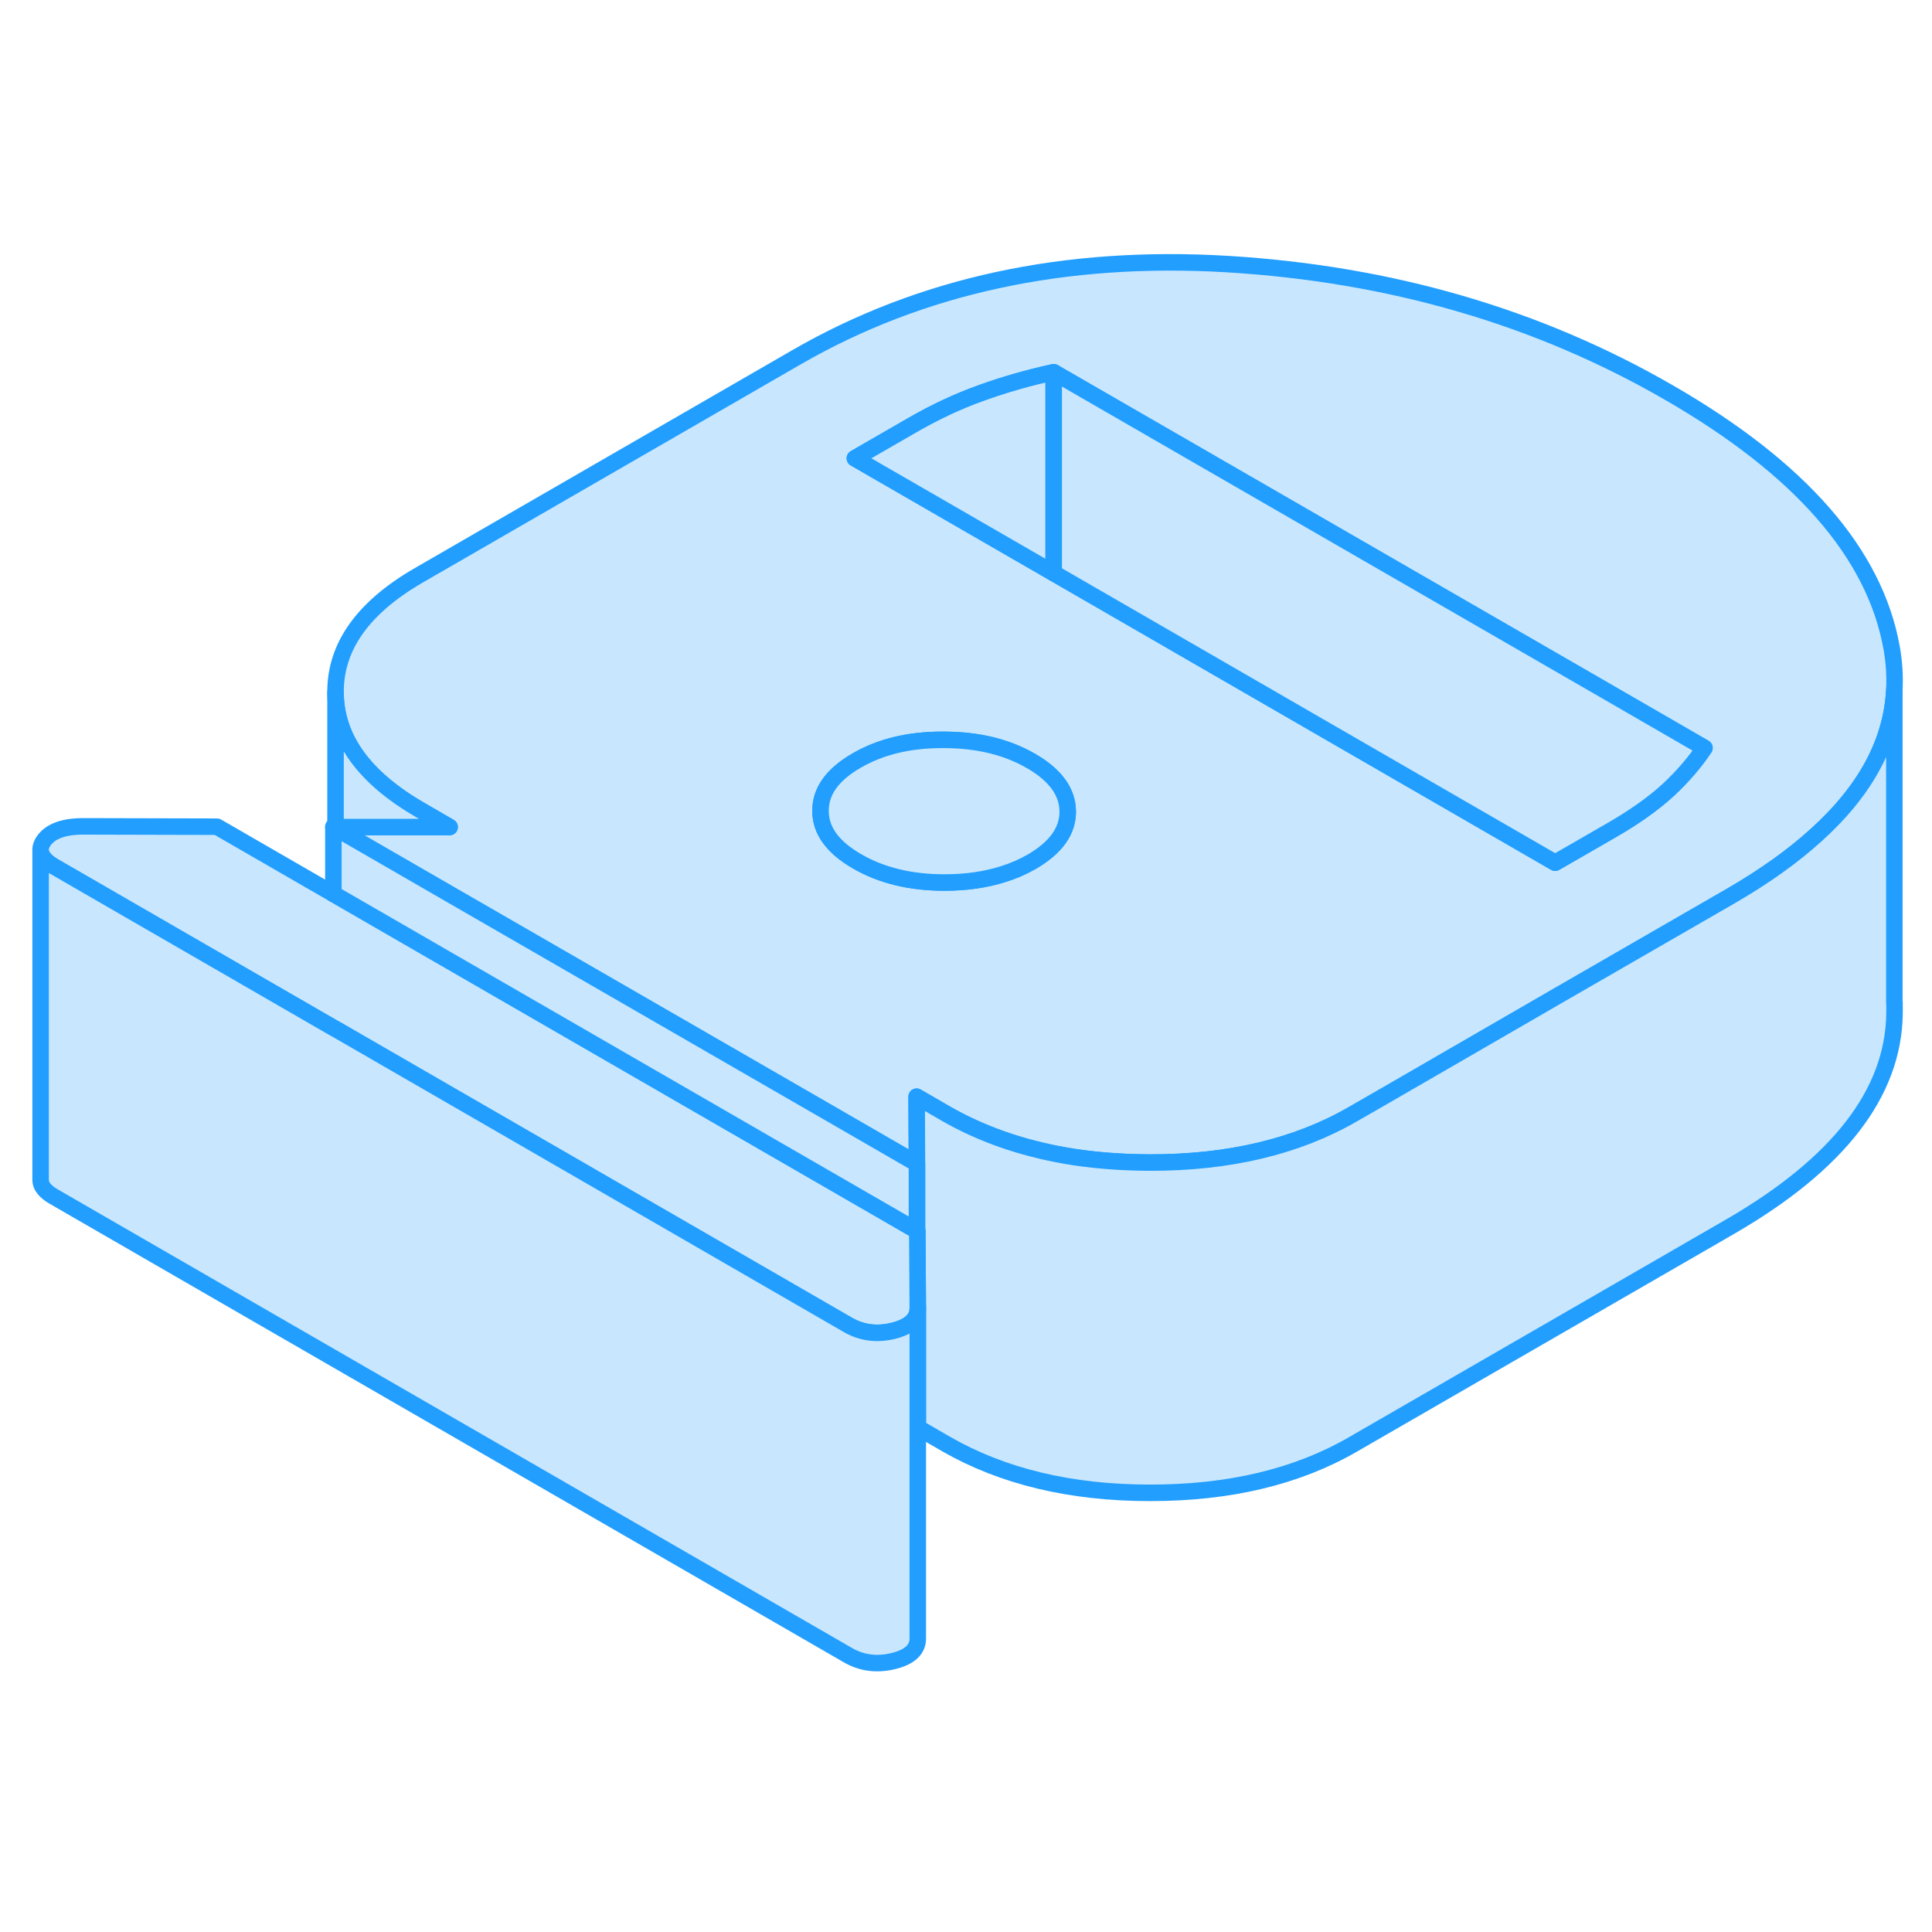 <svg viewBox="0 0 117 90" fill="#c8e7ff" xmlns="http://www.w3.org/2000/svg" height="48" width="48" stroke-width="1px" stroke-linecap="round" stroke-linejoin="round"><path d="M20.19 36.574L20.32 36.654V36.574H20.19Z" stroke="#229EFF" stroke-linejoin="round"/><path d="M114.55 25.704C113.52 20.014 109.03 14.864 101.07 10.274C93.12 5.684 84.21 3.094 74.35 2.494C64.48 1.904 55.77 3.784 48.22 8.144L25.39 21.324C21.99 23.284 20.3 25.654 20.32 28.434C20.33 31.214 22.05 33.594 25.47 35.564L27.23 36.584H20.32V36.654L26.9 40.454L50.25 53.924L55.53 56.974L55.51 52.914L57.27 53.934C59.41 55.164 61.83 56.014 64.52 56.484C66.12 56.764 67.83 56.894 69.62 56.904C74.43 56.914 78.54 55.934 81.93 53.974L83.93 52.824L94.46 46.734L104.76 40.794C106.82 39.604 108.55 38.374 109.97 37.084C112.98 34.374 114.56 31.434 114.72 28.274C114.76 27.434 114.71 26.574 114.55 25.704ZM62.48 38.684C61.94 38.994 61.37 39.244 60.75 39.434C59.69 39.774 58.5 39.944 57.2 39.944C55.14 39.944 53.38 39.514 51.91 38.664C50.43 37.814 49.69 36.794 49.69 35.614C49.68 34.424 50.41 33.404 51.87 32.564C53.31 31.724 55.04 31.304 57.05 31.304H57.15C59.21 31.304 60.97 31.734 62.44 32.584C63.91 33.434 64.65 34.454 64.66 35.634C64.67 36.824 63.94 37.834 62.48 38.684ZM101.03 34.334C100.15 35.144 99.04 35.934 97.7 36.714L94.18 38.744L66.2 22.584L63.81 21.204L51.77 14.254L55.29 12.224C56.63 11.454 58.01 10.804 59.41 10.304C60.82 9.794 62.29 9.374 63.81 9.044L96.42 27.864L103.22 31.794C102.63 32.674 101.91 33.514 101.03 34.334Z" stroke="#229EFF" stroke-linejoin="round"/><path d="M64.66 35.635C64.67 36.825 63.94 37.835 62.48 38.685C61.94 38.995 61.37 39.245 60.75 39.435C59.69 39.775 58.5 39.945 57.2 39.945C55.14 39.945 53.38 39.515 51.91 38.665C50.43 37.815 49.69 36.795 49.69 35.615C49.68 34.425 50.41 33.405 51.87 32.565C53.31 31.725 55.04 31.305 57.05 31.305H57.15C59.21 31.305 60.97 31.735 62.44 32.585C63.91 33.435 64.65 34.455 64.66 35.635Z" stroke="#229EFF" stroke-linejoin="round"/><path d="M63.81 9.044V21.204L51.77 14.254L55.29 12.224C56.63 11.454 58.01 10.804 59.41 10.304C60.82 9.794 62.29 9.374 63.81 9.044Z" stroke="#229EFF" stroke-linejoin="round"/><path d="M103.22 31.794C102.63 32.674 101.91 33.514 101.03 34.334C100.15 35.144 99.04 35.934 97.7 36.714L94.18 38.744L66.2 22.584L63.81 21.204V9.044L96.42 27.864L103.22 31.794Z" stroke="#229EFF" stroke-linejoin="round"/><path d="M114.73 47.224V47.894C114.66 52.704 111.33 56.994 104.76 60.794L81.93 73.974C78.54 75.934 74.43 76.914 69.62 76.904C64.81 76.904 60.69 75.904 57.27 73.934L55.58 72.954V65.724L55.55 61.044H55.53V56.974L55.51 52.914L57.27 53.934C59.41 55.164 61.83 56.014 64.52 56.484C66.12 56.764 67.83 56.894 69.62 56.904C74.43 56.914 78.54 55.934 81.93 53.974L83.93 52.824L94.46 46.734L104.76 40.794C106.82 39.604 108.55 38.374 109.97 37.084C112.98 34.374 114.56 31.434 114.72 28.274V47.224H114.73Z" stroke="#229EFF" stroke-linejoin="round"/><path d="M27.23 36.585H20.32V28.435C20.33 31.215 22.05 33.595 25.47 35.565L27.23 36.585Z" stroke="#229EFF" stroke-linejoin="round"/><path d="M2.47 38.094V38.004" stroke="#229EFF" stroke-linejoin="round"/><path d="M55.58 65.724C55.58 65.824 55.57 65.914 55.55 65.994C55.54 66.024 55.54 66.044 55.53 66.064C55.38 66.554 54.9 66.894 54.09 67.094C53.09 67.334 52.18 67.214 51.35 66.734L20.34 48.824L20.19 48.744L3.29 38.984C2.8 38.704 2.53 38.404 2.47 38.094C2.43 37.874 2.49 37.644 2.66 37.404C3.07 36.834 3.86 36.544 5.04 36.544L13.14 36.564L20.19 40.634L20.32 40.704L23.54 42.564L55.53 61.034H55.55L55.58 65.724Z" stroke="#229EFF" stroke-linejoin="round"/><path d="M55.53 56.974V61.034L23.54 42.564L20.32 40.704L20.19 40.634V36.574L20.32 36.654L26.9 40.454L50.25 53.924L55.53 56.974Z" stroke="#229EFF" stroke-linejoin="round"/><path d="M55.58 65.725V85.725C55.58 86.405 55.08 86.855 54.09 87.095C53.09 87.335 52.18 87.215 51.35 86.735L3.29 58.985C2.74 58.675 2.47 58.335 2.46 57.985V38.095C2.53 38.405 2.8 38.705 3.29 38.985L20.19 48.745L20.34 48.825L51.35 66.735C52.18 67.215 53.09 67.335 54.09 67.095C54.9 66.895 55.38 66.555 55.53 66.065C55.54 66.045 55.54 66.025 55.55 65.995C55.57 65.915 55.58 65.825 55.58 65.725Z" stroke="#229EFF" stroke-linejoin="round"/></svg>